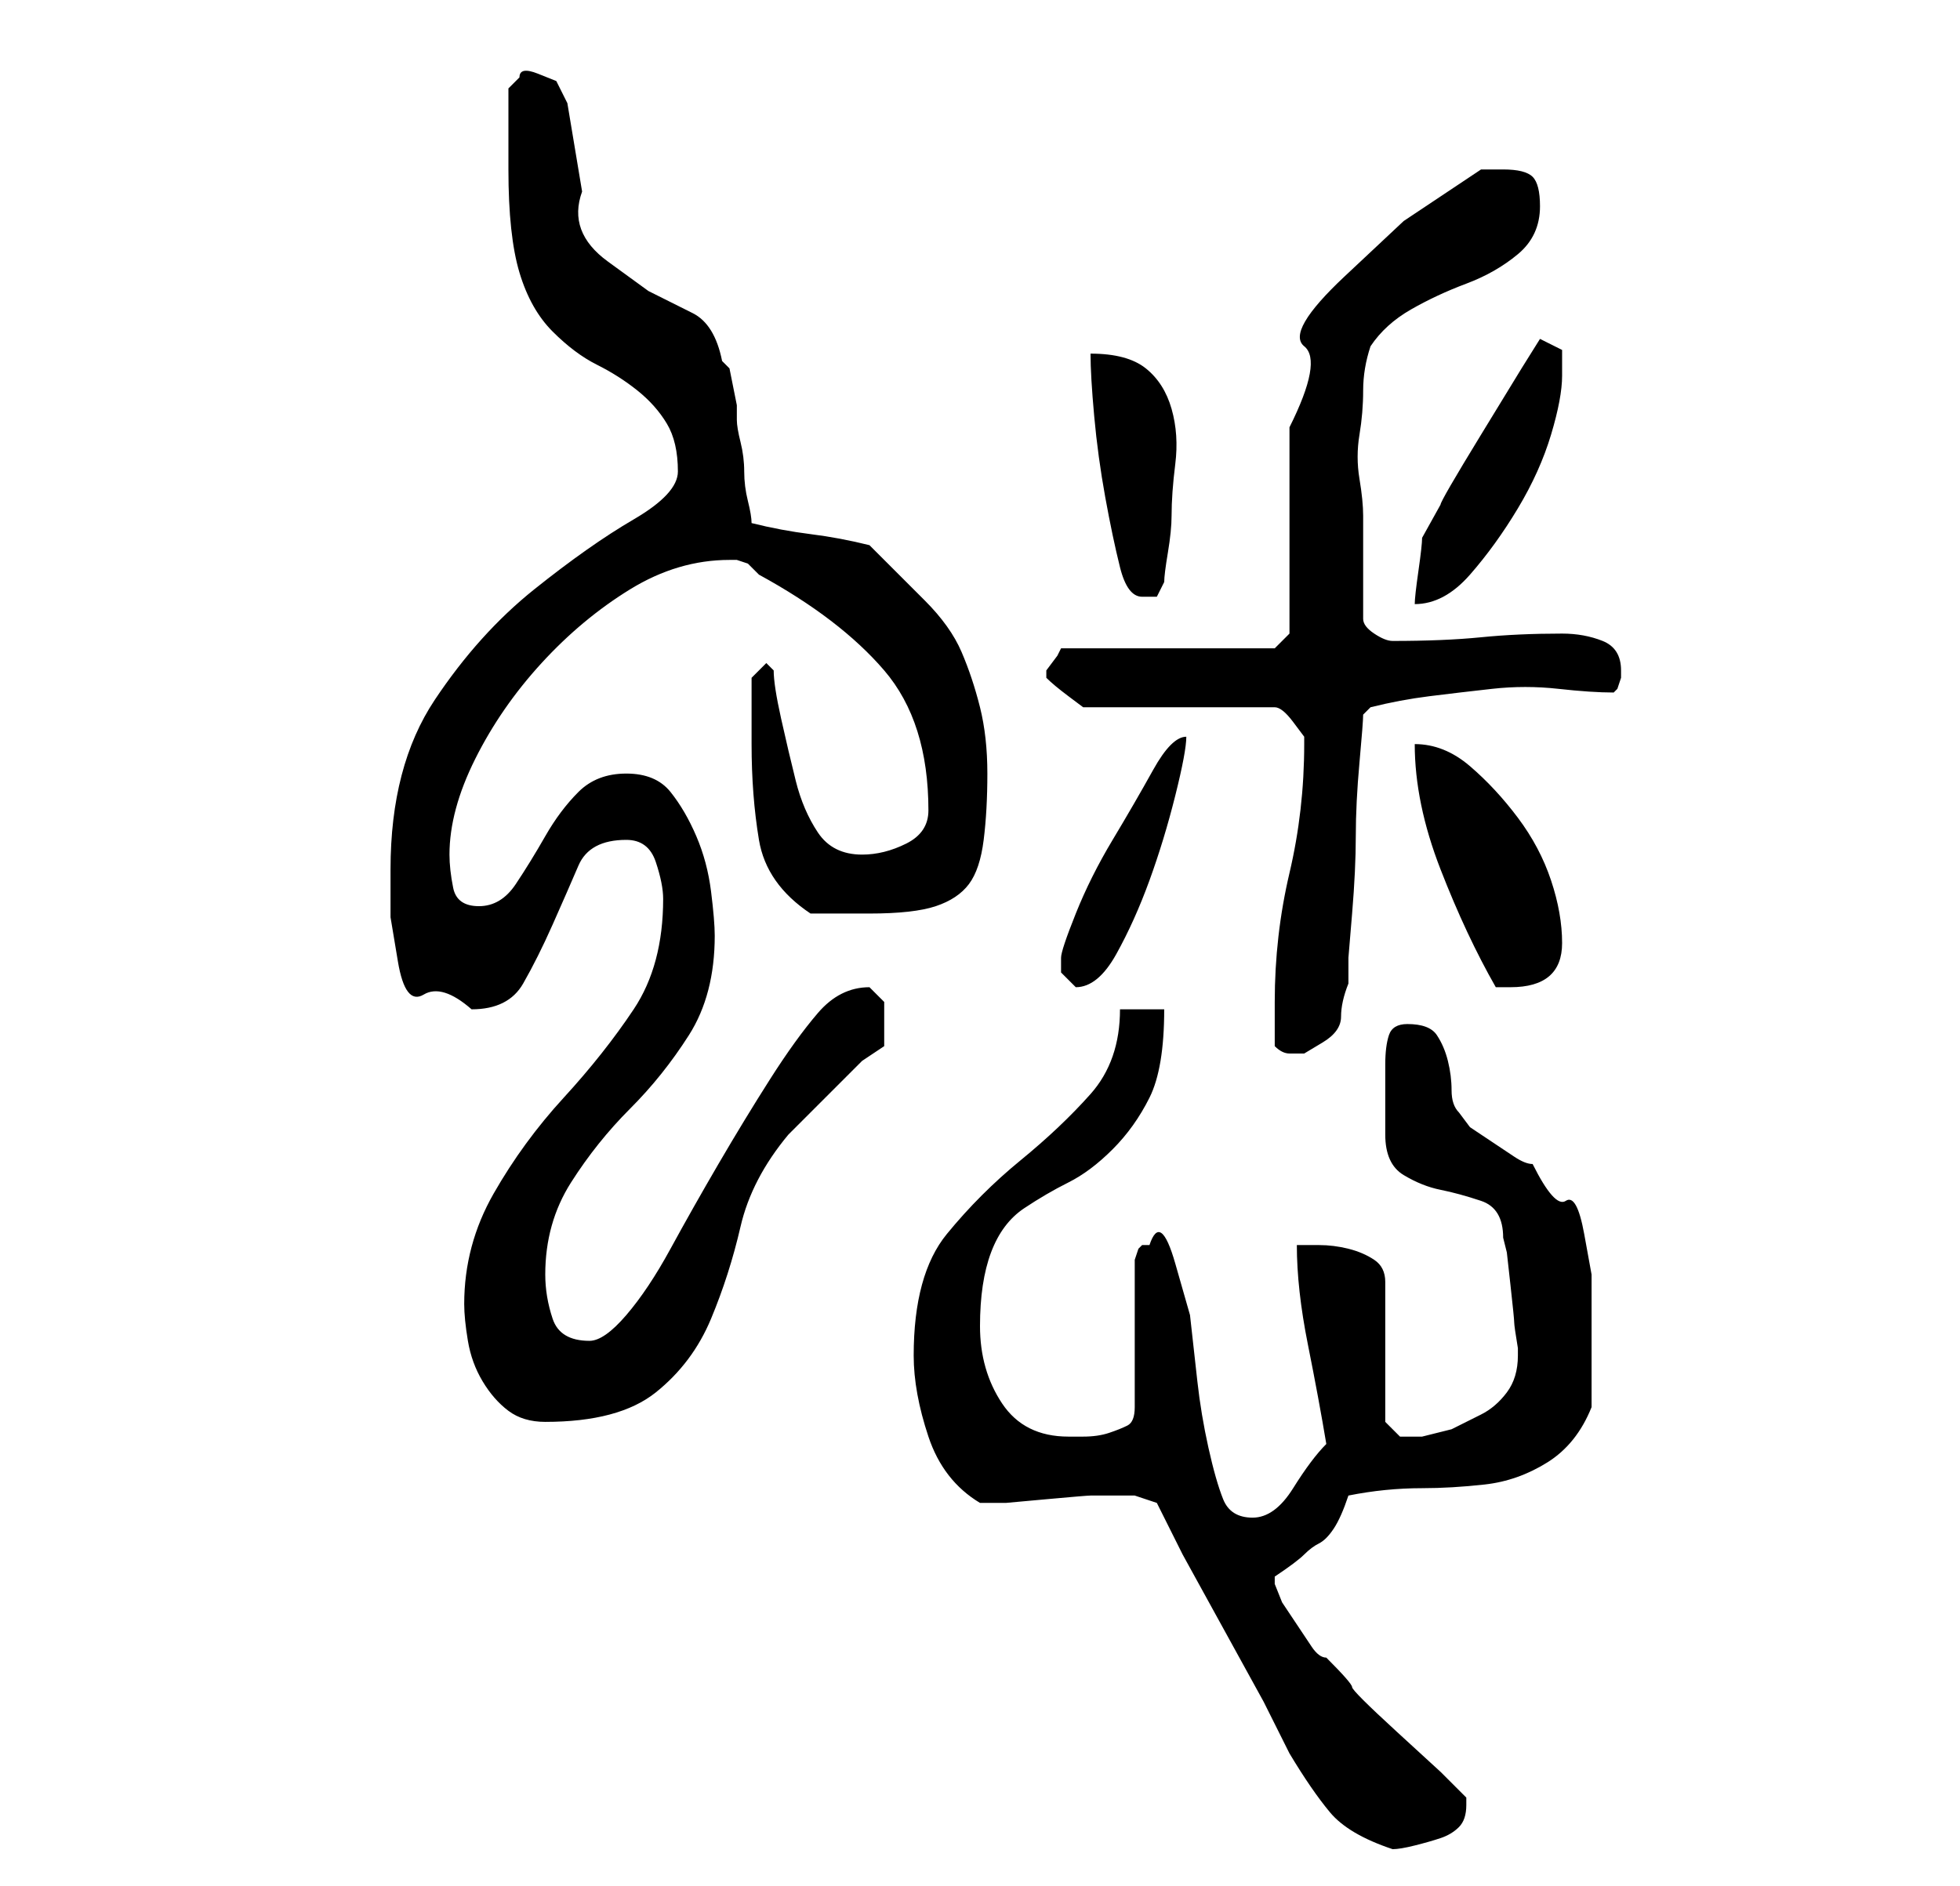 <?xml version="1.0" standalone="no"?>
<!DOCTYPE svg PUBLIC "-//W3C//DTD SVG 1.1//EN" "http://www.w3.org/Graphics/SVG/1.1/DTD/svg11.dtd" >
<svg xmlns="http://www.w3.org/2000/svg" xmlns:xlink="http://www.w3.org/1999/xlink" version="1.1" viewBox="-10 0 266 256">
   <path fill="currentColor"
d="M147 204l3.5 7t5.5 10t5.5 10l3.5 7q3 5 5.5 8t8.5 5q1 0 3 -0.5t3.5 -1t2.5 -1.5t1 -3v-1l-3.5 -3.5t-6 -5.5t-6 -6t-3.5 -4q-1 0 -2 -1.5l-2 -3l-2 -3t-1 -2.5v-1v0q3 -2 4 -3t2 -1.5t2 -2t2 -4.5q5 -1 10 -1q4 0 8.5 -0.5t8.5 -3t6 -7.5v-5v-6v-7t-1 -5.5t-2.5 -4.5
t-4.5 -5q-1 0 -2.5 -1l-3 -2l-3 -2t-1.5 -2q-1 -1 -1 -3t-0.5 -4t-1.5 -3.5t-4 -1.5q-2 0 -2.5 1.5t-0.5 4v5.5v4q0 4 2.5 5.5t5 2t5.5 1.5t3 5l0.5 2t0.5 4.5t0.5 5t0.5 3.5v1q0 3 -1.5 5t-3.5 3l-4 2t-4 1h-3t-2 -2v-19q0 -2 -1.5 -3t-3.5 -1.5t-4 -0.5h-3q0 6 1.5 13.5
t2.5 13.5q-2 2 -4.5 6t-5.5 4t-4 -2.5t-2 -7t-1.5 -9l-1 -9t-2 -7t-3.5 -2.5h-1l-0.5 0.5t-0.5 1.5v20q0 2 -1 2.5t-2.5 1t-3.5 0.5h-2q-6 0 -9 -4.5t-3 -10.5t1.5 -10t4.5 -6t6 -3.5t6 -4.5t5 -7t2 -12h-6q0 7 -4 11.5t-9.5 9t-10 10t-4.5 16.5q0 5 2 11t7 9h3.5t5.5 -0.5
t6 -0.5h4h1h1l1.5 0.5zM53 177q0 2 0.5 5t2 5.5t3.5 4t5 1.5q10 0 15 -4t7.5 -10t4 -12.5t6.5 -12.5l2 -2l4 -4l4 -4t3 -2v-3v-3t-2 -2q-4 0 -7 3.5t-6.5 9t-7 11.5t-6.5 11.5t-6 9t-5 3.5q-4 0 -5 -3t-1 -6q0 -7 3.5 -12.5t8 -10t8 -10t3.5 -13.5q0 -2 -0.5 -6t-2 -7.5
t-3.5 -6t-6 -2.5t-6.5 2.5t-4.5 6t-4 6.5t-5 3t-3.5 -2.5t-0.5 -4.5q0 -6 3.5 -13t9 -13t12 -10t13.5 -4h1l1.5 0.5t1.5 1.5q11 6 17 13t6 19q0 3 -3 4.5t-6 1.5q-4 0 -6 -3t-3 -7t-2 -8.5t-1 -6.5l-0.5 -0.5l-0.5 -0.5l-0.5 0.5l-0.5 0.5l-0.5 0.5l-0.5 0.5v9q0 7 1 13
t7 10h8q6 0 9 -1t4.5 -3t2 -6t0.5 -9t-1 -9t-2.5 -7.5t-5 -7l-7.5 -7.5q-4 -1 -8 -1.5t-8 -1.5q0 -1 -0.5 -3t-0.5 -4t-0.5 -4t-0.5 -3v-2t-0.5 -2.5t-0.5 -2.5t-1 -1q-1 -5 -4 -6.5l-6 -3t-5.5 -4t-3.5 -9.5l-2 -12l-1.5 -3t-2.5 -1t-2.5 0.5l-1.5 1.5v11q0 9 1.5 14t4.5 8
t6 4.5t5.5 3.5t4 4.5t1.5 6.5q0 3 -6 6.5t-13.5 9.5t-13.5 15t-6 23v6.5t1 6t3.5 4.5t6.5 2q5 0 7 -3.5t4 -8t3.5 -8t6.5 -3.5q3 0 4 3t1 5q0 9 -4 15t-9.5 12t-9.5 13t-4 15zM163 142q1 1 2 1h2t2.5 -1.5t2.5 -3.5t1 -4.5v-3.5t0.5 -6t0.5 -10.5t0.5 -10t0.5 -6.5l0.5 -0.5
l0.5 -0.5q4 -1 8 -1.5t8.5 -1t9 0t7.5 0.5l0.5 -0.5t0.5 -1.5v-1q0 -3 -2.5 -4t-5.5 -1q-6 0 -11 0.5t-12 0.5q-1 0 -2.5 -1t-1.5 -2v-14q0 -2 -0.5 -5t0 -6t0.5 -6t1 -6q2 -3 5.5 -5t7.5 -3.5t7 -4t3 -6.5q0 -3 -1 -4t-4 -1h-3l-10.5 7t-8 7.5t-5.5 9.5t-2 11v6v8v8.5v5.5
l-2 2h-29l-0.5 1t-1.5 2v0v0v1v0q1 1 3 2.5l2 1.5h26q1 0 2.5 2l1.5 2v1q0 9 -2 17.5t-2 17.5v6zM134 130v2t2 2q3 0 5.5 -4.5t4.5 -10t3.5 -11.5t1.5 -8q-2 0 -4.5 4.5t-5.5 9.5t-5 10t-2 6zM182 101q0 8 3.5 17t7.5 16h1h1q7 0 7 -6q0 -4 -1.5 -8.5t-4.5 -8.5t-6.5 -7
t-7.5 -3zM138 48q0 3 0.5 8.5t1.5 11t2 9.5t3 4h2t1 -2q0 -1 0.5 -4t0.5 -5q0 -3 0.5 -7t-0.5 -7.5t-3.5 -5.5t-7.5 -2zM199 46l-2.5 4t-5.5 9t-5.5 9.5l-2.5 4.5q0 1 -0.5 4.5t-0.5 4.5q4 0 7.5 -4t6.5 -9t4.5 -10t1.5 -8v-3.5t-3 -1.5z" />
</svg>
